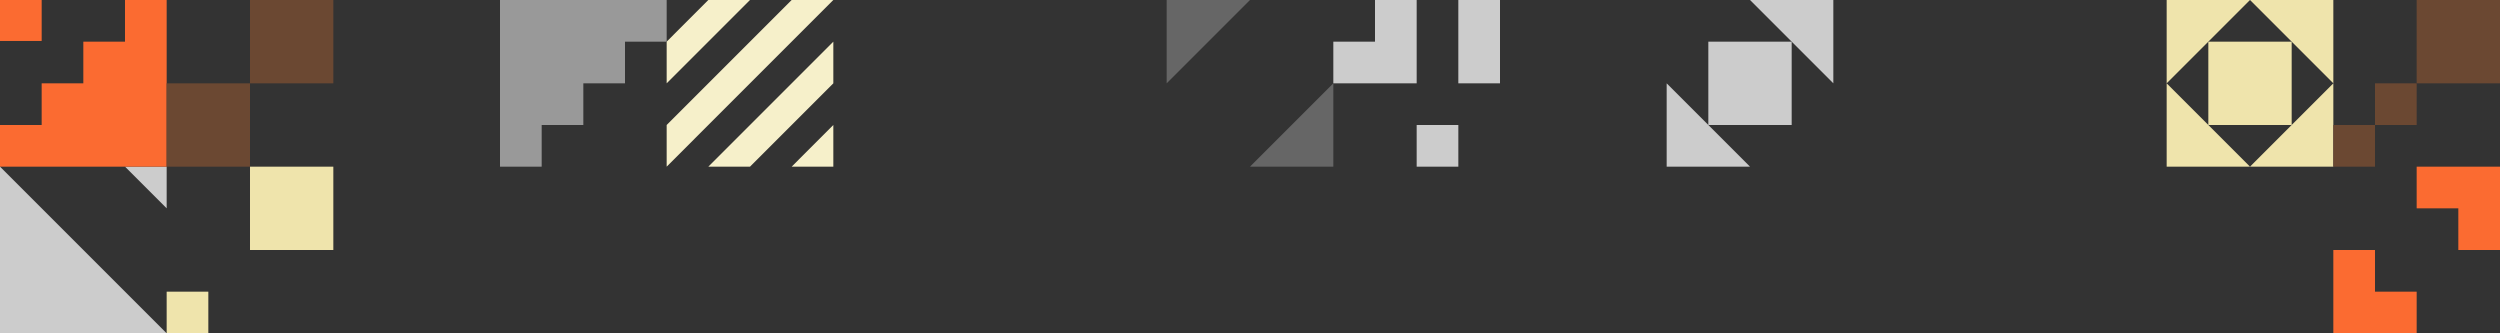 <svg xmlns="http://www.w3.org/2000/svg" viewBox="0 0 1920 256" preserveAspectRatio="xMinYMin"><rect x="0" y="0" width="1920" height="256" fill="#333333" stroke="none"/><defs><style>.cls-1{fill:#f6f0ca;}.cls-2{fill:#ccc;}.cls-3{fill:#999;}.cls-4{fill:#666;}.cls-5{fill:#fb6b31;}.cls-6{fill:#efe4ac;}.cls-7{fill:#6b4832;}</style></defs><title>bg-glowna4</title><g id="Warstwa_2" data-name="Warstwa 2"><g id="Warstwa_1-2" data-name="Warstwa 1"><path class="cls-1" d="M576,0H544L512,32V64Z"/><path class="cls-1" d="M640,0H608c-.19.25-96,96-96,96v32Z"/><path class="cls-1" d="M544,128h32l64-64V32Z"/><path class="cls-1" d="M608,128h32l0,0V96C639.85,96.1,608.08,127.91,608,128Z"/><path class="cls-2" d="M128,160V128l0,0H96C96.1,128.15,127.91,159.92,128,160Z"/><polygon class="cls-2" points="128 256 0 256 0 128 128 256"/><polygon class="cls-3" points="480 0 384 0 384 96 384 128 416 128 416 96 448 96 448 64 480 64 480 32 512 32 512 0 480 0"/><polygon class="cls-4" points="960 128 1024 128 1024 64 960 128"/><polygon class="cls-4" points="960 0 896 0 896 64 960 0"/><polygon class="cls-5" points="1824 192 1824 224 1856 224 1856 256 1824 256 1792 256 1792 224 1792 192 1824 192"/><polygon class="cls-5" points="1888 128 1920 128 1920 160 1920 192 1888 192 1888 160 1856 160 1856 128 1888 128"/><polygon class="cls-2" points="1280 64 1280 128 1344 128 1280 64"/><polygon class="cls-2" points="1408 64 1408 0 1344 0 1408 64"/><rect class="cls-2" x="1312" y="32" width="64" height="64" transform="translate(2688 128) rotate(180)"/><polygon class="cls-6" points="1728 0 1792 0 1792 64 1728 0"/><polygon class="cls-6" points="1664 64 1664 0 1728 0 1664 64"/><polygon class="cls-6" points="1728 128 1664 128 1664 64 1728 128"/><polygon class="cls-6" points="1792 64 1792 128 1728 128 1792 64"/><rect class="cls-6" x="1696" y="32" width="64" height="64" transform="translate(1792 -1664) rotate(90)"/><rect class="cls-6" x="128" y="224" width="32" height="32" transform="translate(384 96) rotate(90)"/><rect class="cls-6" x="192" y="128" width="64" height="64" transform="translate(384 -64) rotate(90)"/><rect class="cls-7" x="1792" y="96" width="32" height="32" transform="translate(1920 -1696) rotate(90)"/><rect class="cls-7" x="1824" y="64" width="32" height="32" transform="translate(1920 -1760) rotate(90)"/><rect class="cls-7" x="1856" width="64" height="64" transform="translate(1920 -1856) rotate(90)"/><polygon class="cls-5" points="32 128 128 128 128 32 128 0 96 0 96 32 64 32 64 64 32 64 32 96 0 96 0 128 32 128"/><rect class="cls-5" width="32" height="31.46" transform="translate(32 31.46) rotate(180)"/><polygon class="cls-2" points="1088 0 1056 0 1056 32 1024 32 1024 64 1088 64 1088 0"/><rect class="cls-2" x="1120" width="32" height="64"/><rect class="cls-2" x="1088" y="96" width="32" height="32"/><rect class="cls-7" x="128" y="64" width="64" height="64" transform="translate(320 192) rotate(180)"/><rect class="cls-7" x="192" width="64" height="64" transform="translate(448 64) rotate(180)"/></g></g></svg>